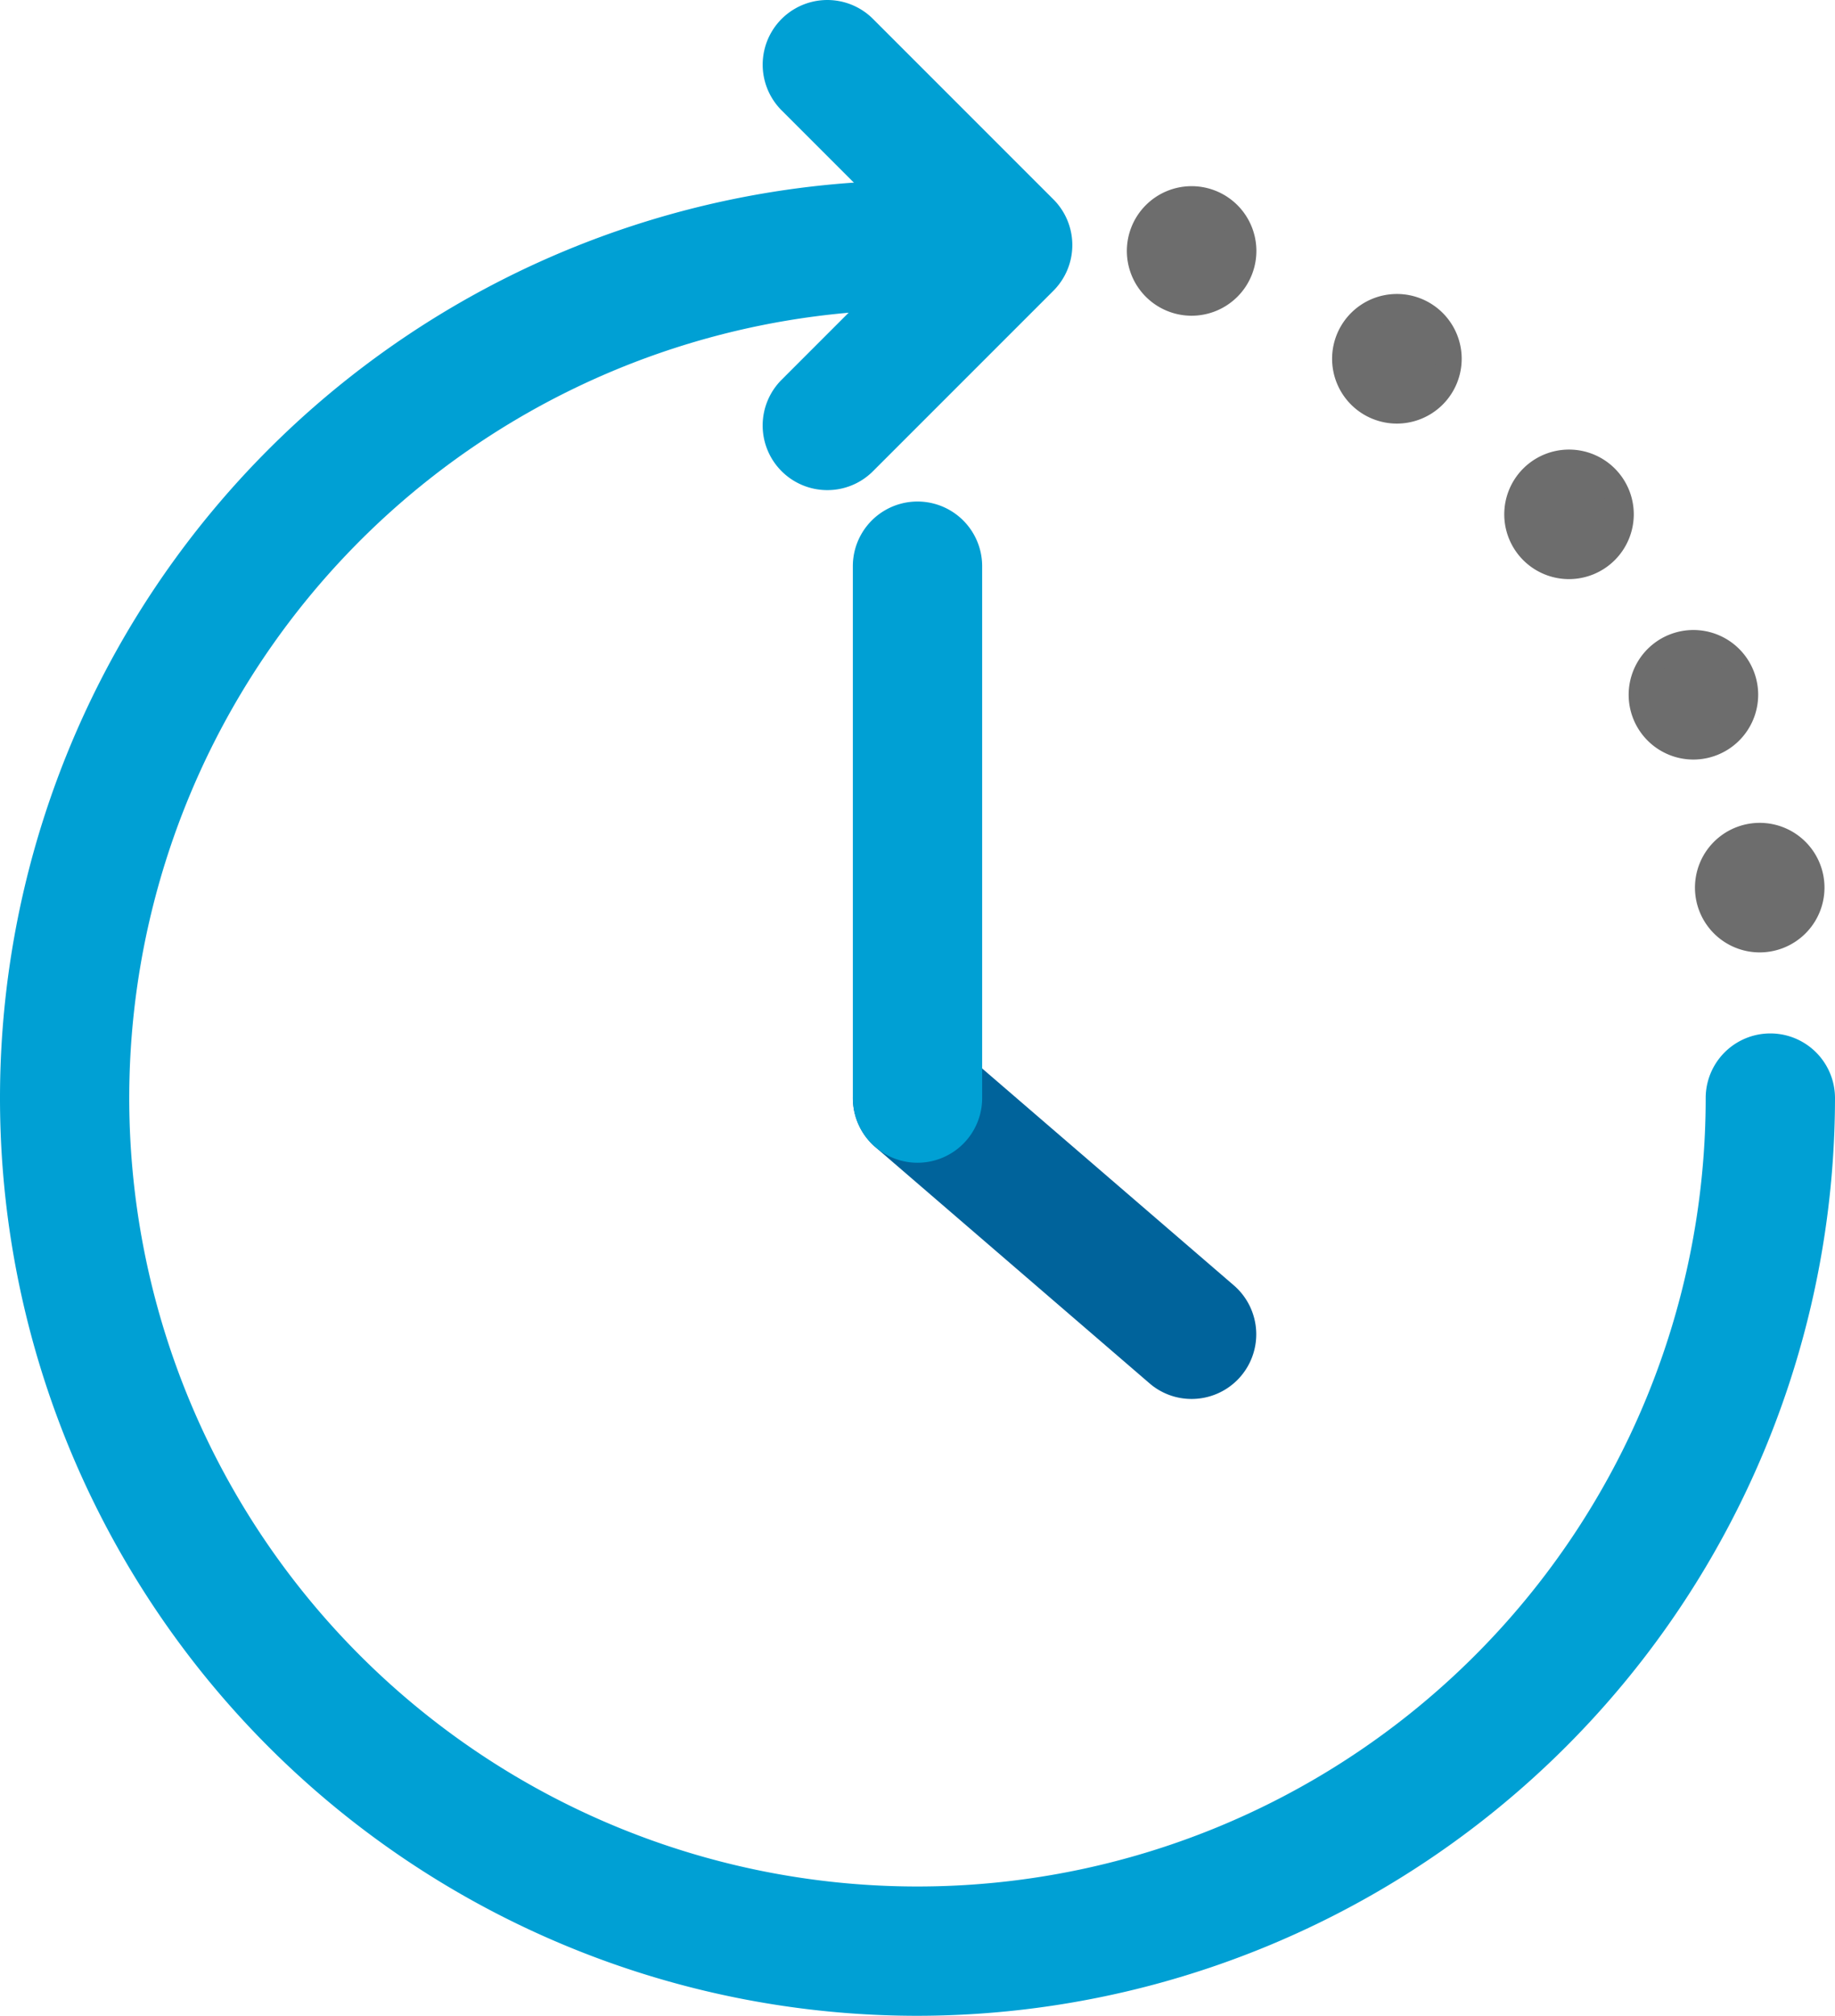 <svg xmlns="http://www.w3.org/2000/svg" width="53.412" height="58.662" viewBox="0 0 53.412 58.662"><defs><style>.a{fill:#00a0d4;}.b{fill:#6d6d6d;}.c{fill:#00639b;}</style></defs><g transform="translate(-542.244 -113.958)"><path class="a" d="M568.95,172.62a26.706,26.706,0,0,1,0-53.412,1.882,1.882,0,1,1,0,3.763,22.943,22.943,0,1,0,22.942,22.943,1.882,1.882,0,0,1,3.764,0A26.736,26.736,0,0,1,568.95,172.62Z"/><circle class="b" cx="1.509" cy="1.509" r="1.509" transform="translate(591.957 138.28)"/><path class="b" d="M593.467,141.674a1.885,1.885,0,1,1,1.883-1.885A1.887,1.887,0,0,1,593.467,141.674Zm0-3.017a1.132,1.132,0,1,0,1.131,1.132A1.134,1.134,0,0,0,593.467,138.657Z"/><circle class="b" cx="1.509" cy="1.509" r="1.509" transform="translate(590.026 132.668)"/><path class="b" d="M591.535,136.062a1.885,1.885,0,1,1,1.885-1.886A1.888,1.888,0,0,1,591.535,136.062Zm0-3.018a1.132,1.132,0,1,0,1.133,1.132A1.134,1.134,0,0,0,591.535,133.044Z"/><circle class="b" cx="1.509" cy="1.509" r="1.509" transform="translate(586.405 127.417)"/><path class="b" d="M587.914,130.811a1.885,1.885,0,1,1,1.885-1.885A1.888,1.888,0,0,1,587.914,130.811Zm0-3.018a1.132,1.132,0,1,0,1.133,1.133A1.135,1.135,0,0,0,587.914,127.793Z"/><circle class="b" cx="1.509" cy="1.509" r="1.509" transform="translate(581.396 122.891)"/><path class="b" d="M582.905,126.285a1.886,1.886,0,1,1,1.885-1.886A1.888,1.888,0,0,1,582.905,126.285Zm0-3.018a1.132,1.132,0,1,0,1.133,1.132A1.134,1.134,0,0,0,582.905,123.267Z"/><circle class="b" cx="1.509" cy="1.509" r="1.509" transform="translate(575.421 119.753)"/><path class="b" d="M576.93,123.146a1.885,1.885,0,1,1,1.884-1.885A1.886,1.886,0,0,1,576.93,123.146Zm0-3.017a1.132,1.132,0,1,0,1.132,1.132A1.134,1.134,0,0,0,576.93,120.129Z"/><path class="a" d="M566.325,128.221a1.881,1.881,0,0,1-1.33-3.212l3.919-3.92-3.919-3.919a1.881,1.881,0,1,1,2.66-2.661l5.25,5.25a1.881,1.881,0,0,1,0,2.661l-5.25,5.25A1.872,1.872,0,0,1,566.325,128.221Z"/><path class="c" d="M576.929,154.669a1.866,1.866,0,0,1-1.227-.456l-7.979-6.874a1.881,1.881,0,1,1,2.456-2.85l7.978,6.874a1.881,1.881,0,0,1-1.228,3.306Z"/><path class="a" d="M568.95,147.795a1.882,1.882,0,0,1-1.882-1.881V130.435a1.882,1.882,0,1,1,3.764,0v15.479A1.882,1.882,0,0,1,568.95,147.795Z"/></g></svg>